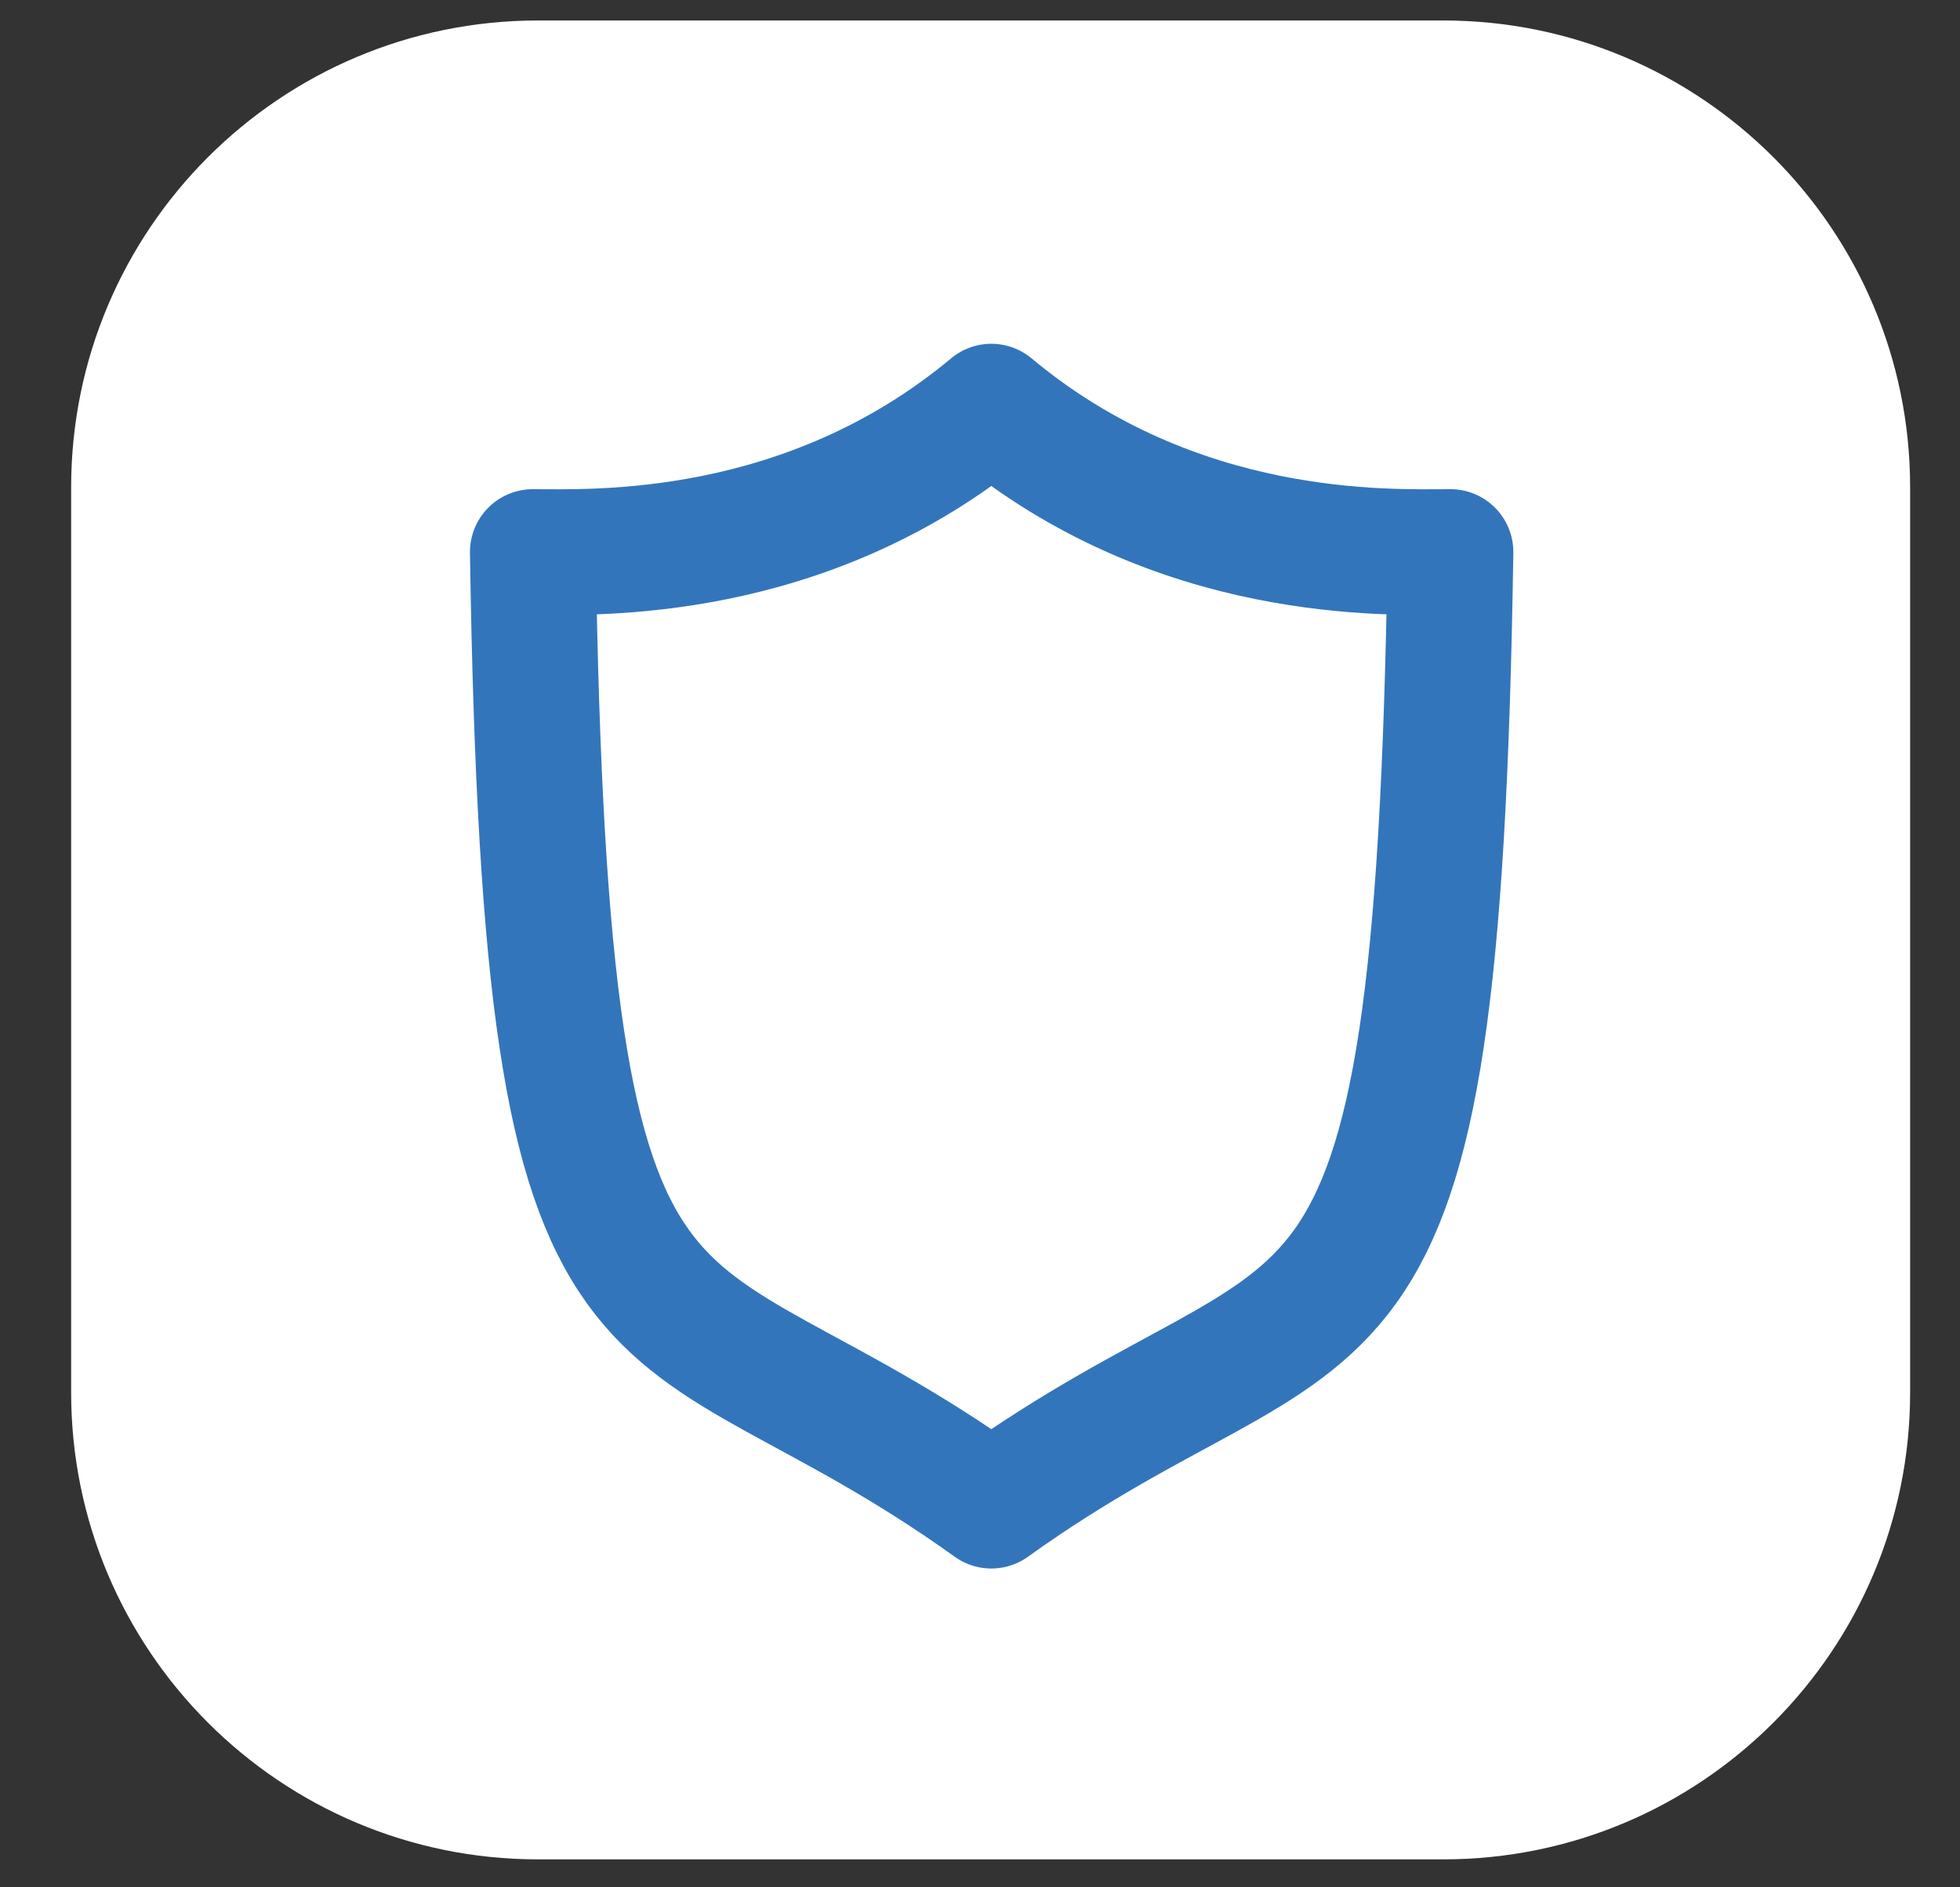<svg width="27" height="26" viewBox="0 0 27 26" fill="none" xmlns="http://www.w3.org/2000/svg">
<rect x="0" y="0" width="27" height="26" fill="#333333" stroke="none"/>
<g clip-path="url(#clip0_14_4384)">
<path d="M0.98 6.714C0.98 3.162 3.86 0.282 7.413 0.282H19.881C23.433 0.282 26.313 3.162 26.313 6.714V19.183C26.313 22.735 23.433 25.615 19.881 25.615H7.413C3.86 25.615 0.98 22.735 0.98 19.183V6.714Z" fill="white"/>
<path d="M13.656 5.602C16.212 7.736 19.143 7.605 19.981 7.605C19.797 19.745 18.402 17.338 13.656 20.742C8.911 17.338 7.524 19.745 7.34 7.605C8.169 7.605 11.1 7.736 13.656 5.602Z" stroke="#3375BB" stroke-width="1.732" stroke-miterlimit="10" stroke-linecap="round" stroke-linejoin="round"/>
</g>
<defs>
<clipPath id="clip0_14_4384">
<rect width="25.332" height="25.332" fill="white" transform="translate(0.98 0.282)"/>
</clipPath>
</defs>
</svg>
